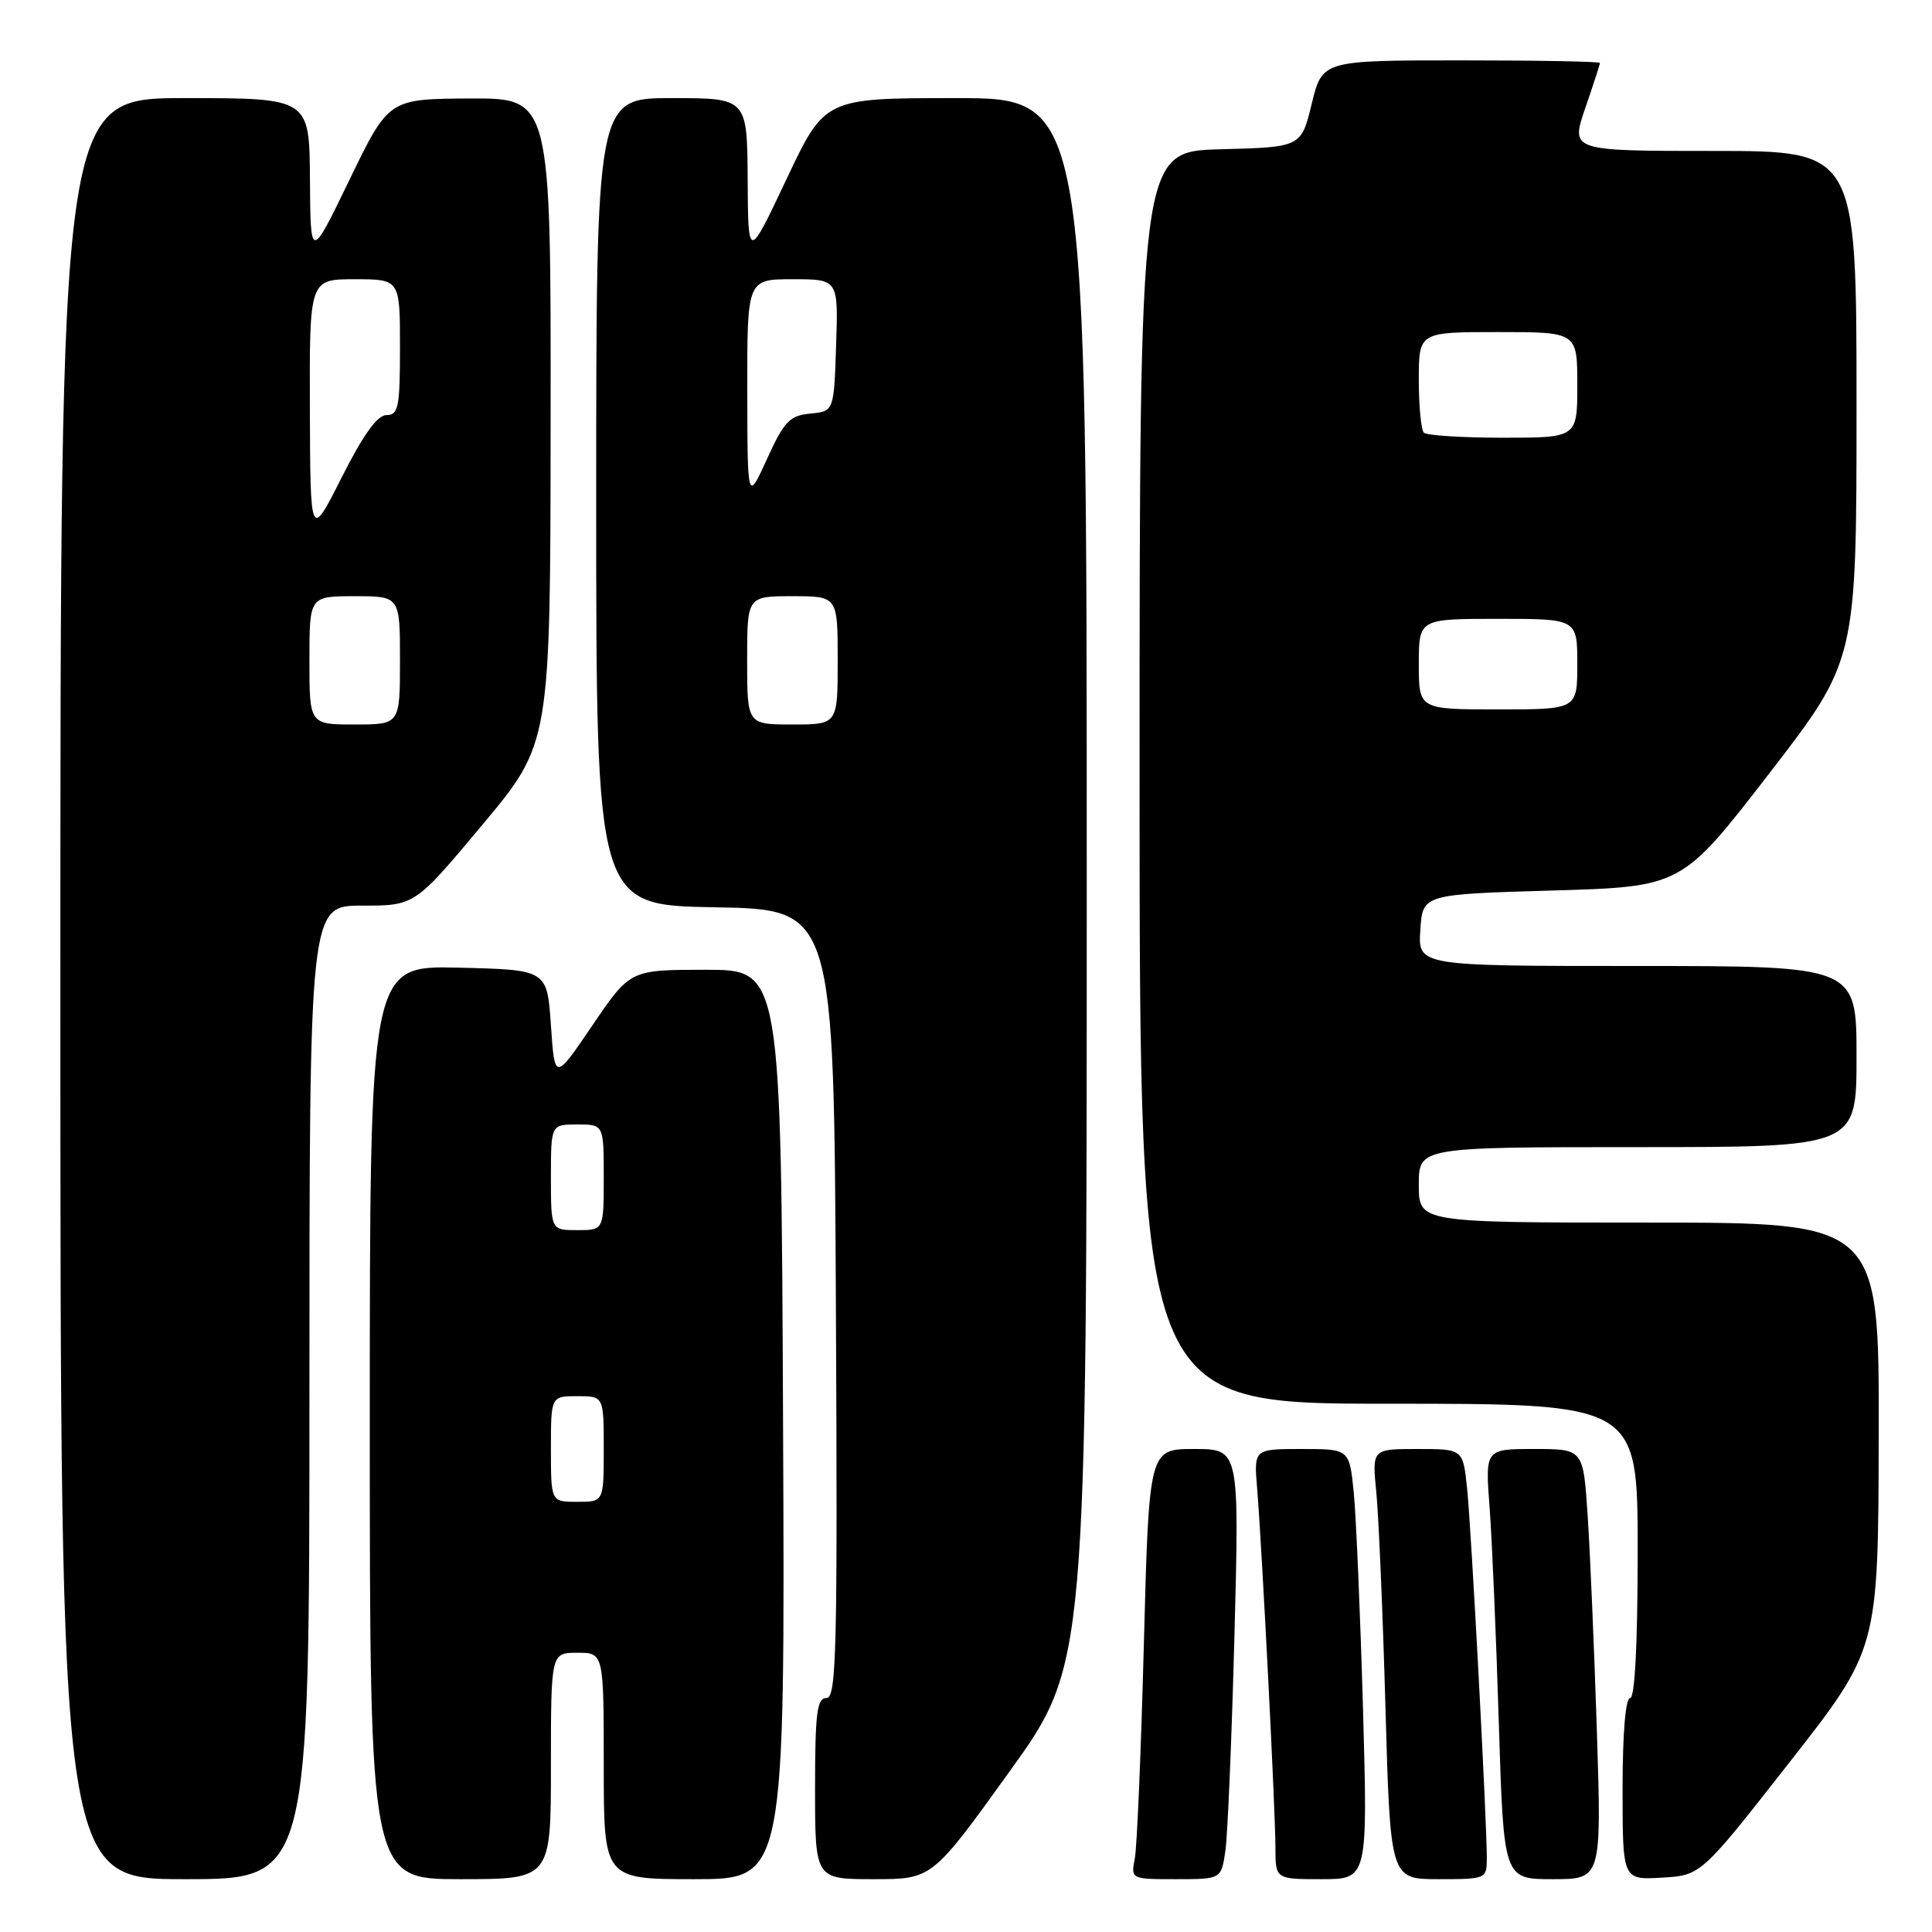 <?xml version="1.0" encoding="UTF-8" standalone="no"?>
<!DOCTYPE svg PUBLIC "-//W3C//DTD SVG 1.1//EN" "http://www.w3.org/Graphics/SVG/1.1/DTD/svg11.dtd" >
<svg xmlns="http://www.w3.org/2000/svg" xmlns:xlink="http://www.w3.org/1999/xlink" version="1.1" viewBox="0 0 256 256">
 <g >
 <path fill="currentColor"
d=" M 41.00 184.50 C 41.00 120.00 41.00 120.00 47.98 120.00 C 54.97 120.00 54.97 120.00 63.95 109.25 C 72.93 98.50 72.93 98.50 72.96 55.75 C 73.00 13.00 73.00 13.00 62.25 13.05 C 51.50 13.11 51.50 13.11 46.32 23.80 C 41.14 34.50 41.14 34.50 41.07 23.75 C 41.00 13.00 41.00 13.00 24.50 13.00 C 8.00 13.00 8.00 13.00 8.00 131.00 C 8.00 249.00 8.00 249.00 24.50 249.00 C 41.00 249.00 41.00 249.00 41.00 184.50 Z  M 73.00 234.00 C 73.00 219.00 73.00 219.00 76.50 219.00 C 80.00 219.00 80.00 219.00 80.00 234.00 C 80.00 249.00 80.00 249.00 92.01 249.00 C 104.02 249.00 104.02 249.00 103.76 188.75 C 103.50 128.50 103.50 128.50 93.50 128.50 C 83.50 128.50 83.50 128.50 78.50 135.86 C 73.50 143.23 73.50 143.23 73.00 135.86 C 72.50 128.50 72.50 128.50 60.75 128.22 C 49.00 127.94 49.00 127.94 49.00 188.47 C 49.00 249.00 49.00 249.00 61.00 249.00 C 73.00 249.00 73.00 249.00 73.00 234.00 Z  M 133.75 234.76 C 144.00 220.52 144.00 220.52 144.00 116.76 C 144.00 13.00 144.00 13.00 126.65 13.00 C 109.29 13.00 109.29 13.00 104.21 23.75 C 99.13 34.50 99.13 34.50 99.07 23.75 C 99.00 13.00 99.00 13.00 89.00 13.00 C 79.00 13.00 79.00 13.00 79.00 66.47 C 79.00 119.95 79.00 119.95 94.75 120.22 C 110.50 120.50 110.50 120.50 110.76 172.75 C 110.99 218.78 110.84 225.00 109.51 225.00 C 108.25 225.00 108.00 226.97 108.00 237.00 C 108.00 249.00 108.00 249.00 115.75 249.00 C 123.51 249.00 123.51 249.00 133.75 234.76 Z  M 162.37 245.25 C 162.67 243.19 163.21 230.36 163.57 216.75 C 164.22 192.00 164.22 192.00 158.24 192.00 C 152.25 192.00 152.25 192.00 151.57 217.75 C 151.20 231.91 150.66 244.74 150.37 246.25 C 149.84 249.00 149.84 249.00 155.83 249.00 C 161.82 249.00 161.82 249.00 162.37 245.25 Z  M 180.60 226.25 C 180.24 213.74 179.69 200.91 179.38 197.75 C 178.80 192.00 178.80 192.00 172.47 192.00 C 166.14 192.00 166.14 192.00 166.58 197.25 C 167.22 205.12 169.00 239.95 169.00 244.78 C 169.00 249.00 169.00 249.00 175.12 249.00 C 181.24 249.00 181.24 249.00 180.60 226.25 Z  M 197.01 246.25 C 197.02 241.33 194.96 202.64 194.40 197.25 C 193.86 192.00 193.86 192.00 187.83 192.00 C 181.80 192.00 181.80 192.00 182.37 197.75 C 182.68 200.91 183.23 213.74 183.58 226.25 C 184.22 249.00 184.22 249.00 190.61 249.00 C 196.91 249.00 197.00 248.96 197.01 246.25 Z  M 211.59 229.25 C 211.24 218.39 210.69 205.56 210.37 200.75 C 209.79 192.00 209.79 192.00 203.29 192.00 C 196.79 192.00 196.79 192.00 197.38 199.75 C 197.70 204.01 198.25 216.84 198.60 228.25 C 199.24 249.00 199.24 249.00 205.73 249.00 C 212.22 249.00 212.22 249.00 211.59 229.25 Z  M 237.13 233.50 C 248.88 218.50 248.88 218.50 248.94 190.25 C 249.00 162.00 249.00 162.00 218.50 162.00 C 188.00 162.00 188.00 162.00 188.00 157.00 C 188.00 152.00 188.00 152.00 217.00 152.00 C 246.00 152.00 246.00 152.00 246.00 140.00 C 246.00 128.00 246.00 128.00 216.95 128.00 C 187.89 128.00 187.89 128.00 188.20 123.25 C 188.50 118.50 188.50 118.50 205.67 118.00 C 222.84 117.50 222.84 117.50 234.42 102.50 C 246.00 87.50 246.00 87.50 246.00 53.75 C 246.00 20.00 246.00 20.00 227.05 20.00 C 208.11 20.00 208.11 20.00 210.05 14.34 C 211.12 11.23 212.00 8.53 212.00 8.34 C 212.00 8.15 203.72 8.00 193.61 8.00 C 175.22 8.00 175.22 8.00 173.81 13.75 C 172.41 19.50 172.41 19.50 161.71 19.78 C 151.00 20.07 151.00 20.07 151.00 103.03 C 151.00 186.00 151.00 186.00 184.00 186.00 C 217.00 186.00 217.00 186.00 217.00 205.50 C 217.00 217.83 216.63 225.00 216.00 225.00 C 215.39 225.00 215.00 229.68 215.00 237.05 C 215.00 249.10 215.00 249.10 220.19 248.80 C 225.39 248.50 225.39 248.50 237.13 233.50 Z  M 41.00 87.50 C 41.00 79.00 41.00 79.00 47.00 79.00 C 53.00 79.00 53.00 79.00 53.00 87.50 C 53.00 96.00 53.00 96.00 47.00 96.00 C 41.00 96.00 41.00 96.00 41.00 87.50 Z  M 41.06 54.25 C 41.00 37.00 41.00 37.00 47.00 37.00 C 53.00 37.00 53.00 37.00 53.00 46.00 C 53.00 53.96 52.79 55.00 51.22 55.00 C 50.00 55.00 48.15 57.57 45.28 63.25 C 41.12 71.50 41.12 71.50 41.06 54.25 Z  M 73.00 192.00 C 73.00 185.00 73.00 185.00 76.50 185.00 C 80.00 185.00 80.00 185.00 80.00 192.00 C 80.00 199.00 80.00 199.00 76.50 199.00 C 73.00 199.00 73.00 199.00 73.00 192.00 Z  M 73.00 156.00 C 73.00 149.00 73.00 149.00 76.50 149.00 C 80.00 149.00 80.00 149.00 80.00 156.00 C 80.00 163.00 80.00 163.00 76.50 163.00 C 73.00 163.00 73.00 163.00 73.00 156.00 Z  M 99.00 87.50 C 99.00 79.00 99.00 79.00 105.00 79.00 C 111.00 79.00 111.00 79.00 111.00 87.50 C 111.00 96.00 111.00 96.00 105.00 96.00 C 99.00 96.00 99.00 96.00 99.00 87.50 Z  M 99.02 51.75 C 99.00 37.00 99.00 37.00 105.04 37.00 C 111.08 37.00 111.08 37.00 110.79 45.75 C 110.50 54.50 110.50 54.50 107.37 54.80 C 104.63 55.07 103.91 55.82 101.64 60.80 C 99.04 66.50 99.04 66.50 99.02 51.75 Z  M 188.00 88.00 C 188.00 82.00 188.00 82.00 198.50 82.00 C 209.00 82.00 209.00 82.00 209.00 88.00 C 209.00 94.00 209.00 94.00 198.50 94.00 C 188.00 94.00 188.00 94.00 188.00 88.00 Z  M 188.67 57.33 C 188.30 56.97 188.00 53.82 188.00 50.33 C 188.00 44.00 188.00 44.00 198.50 44.00 C 209.00 44.00 209.00 44.00 209.00 51.00 C 209.00 58.00 209.00 58.00 199.17 58.00 C 193.76 58.00 189.03 57.70 188.67 57.33 Z "/>
</g>
</svg>